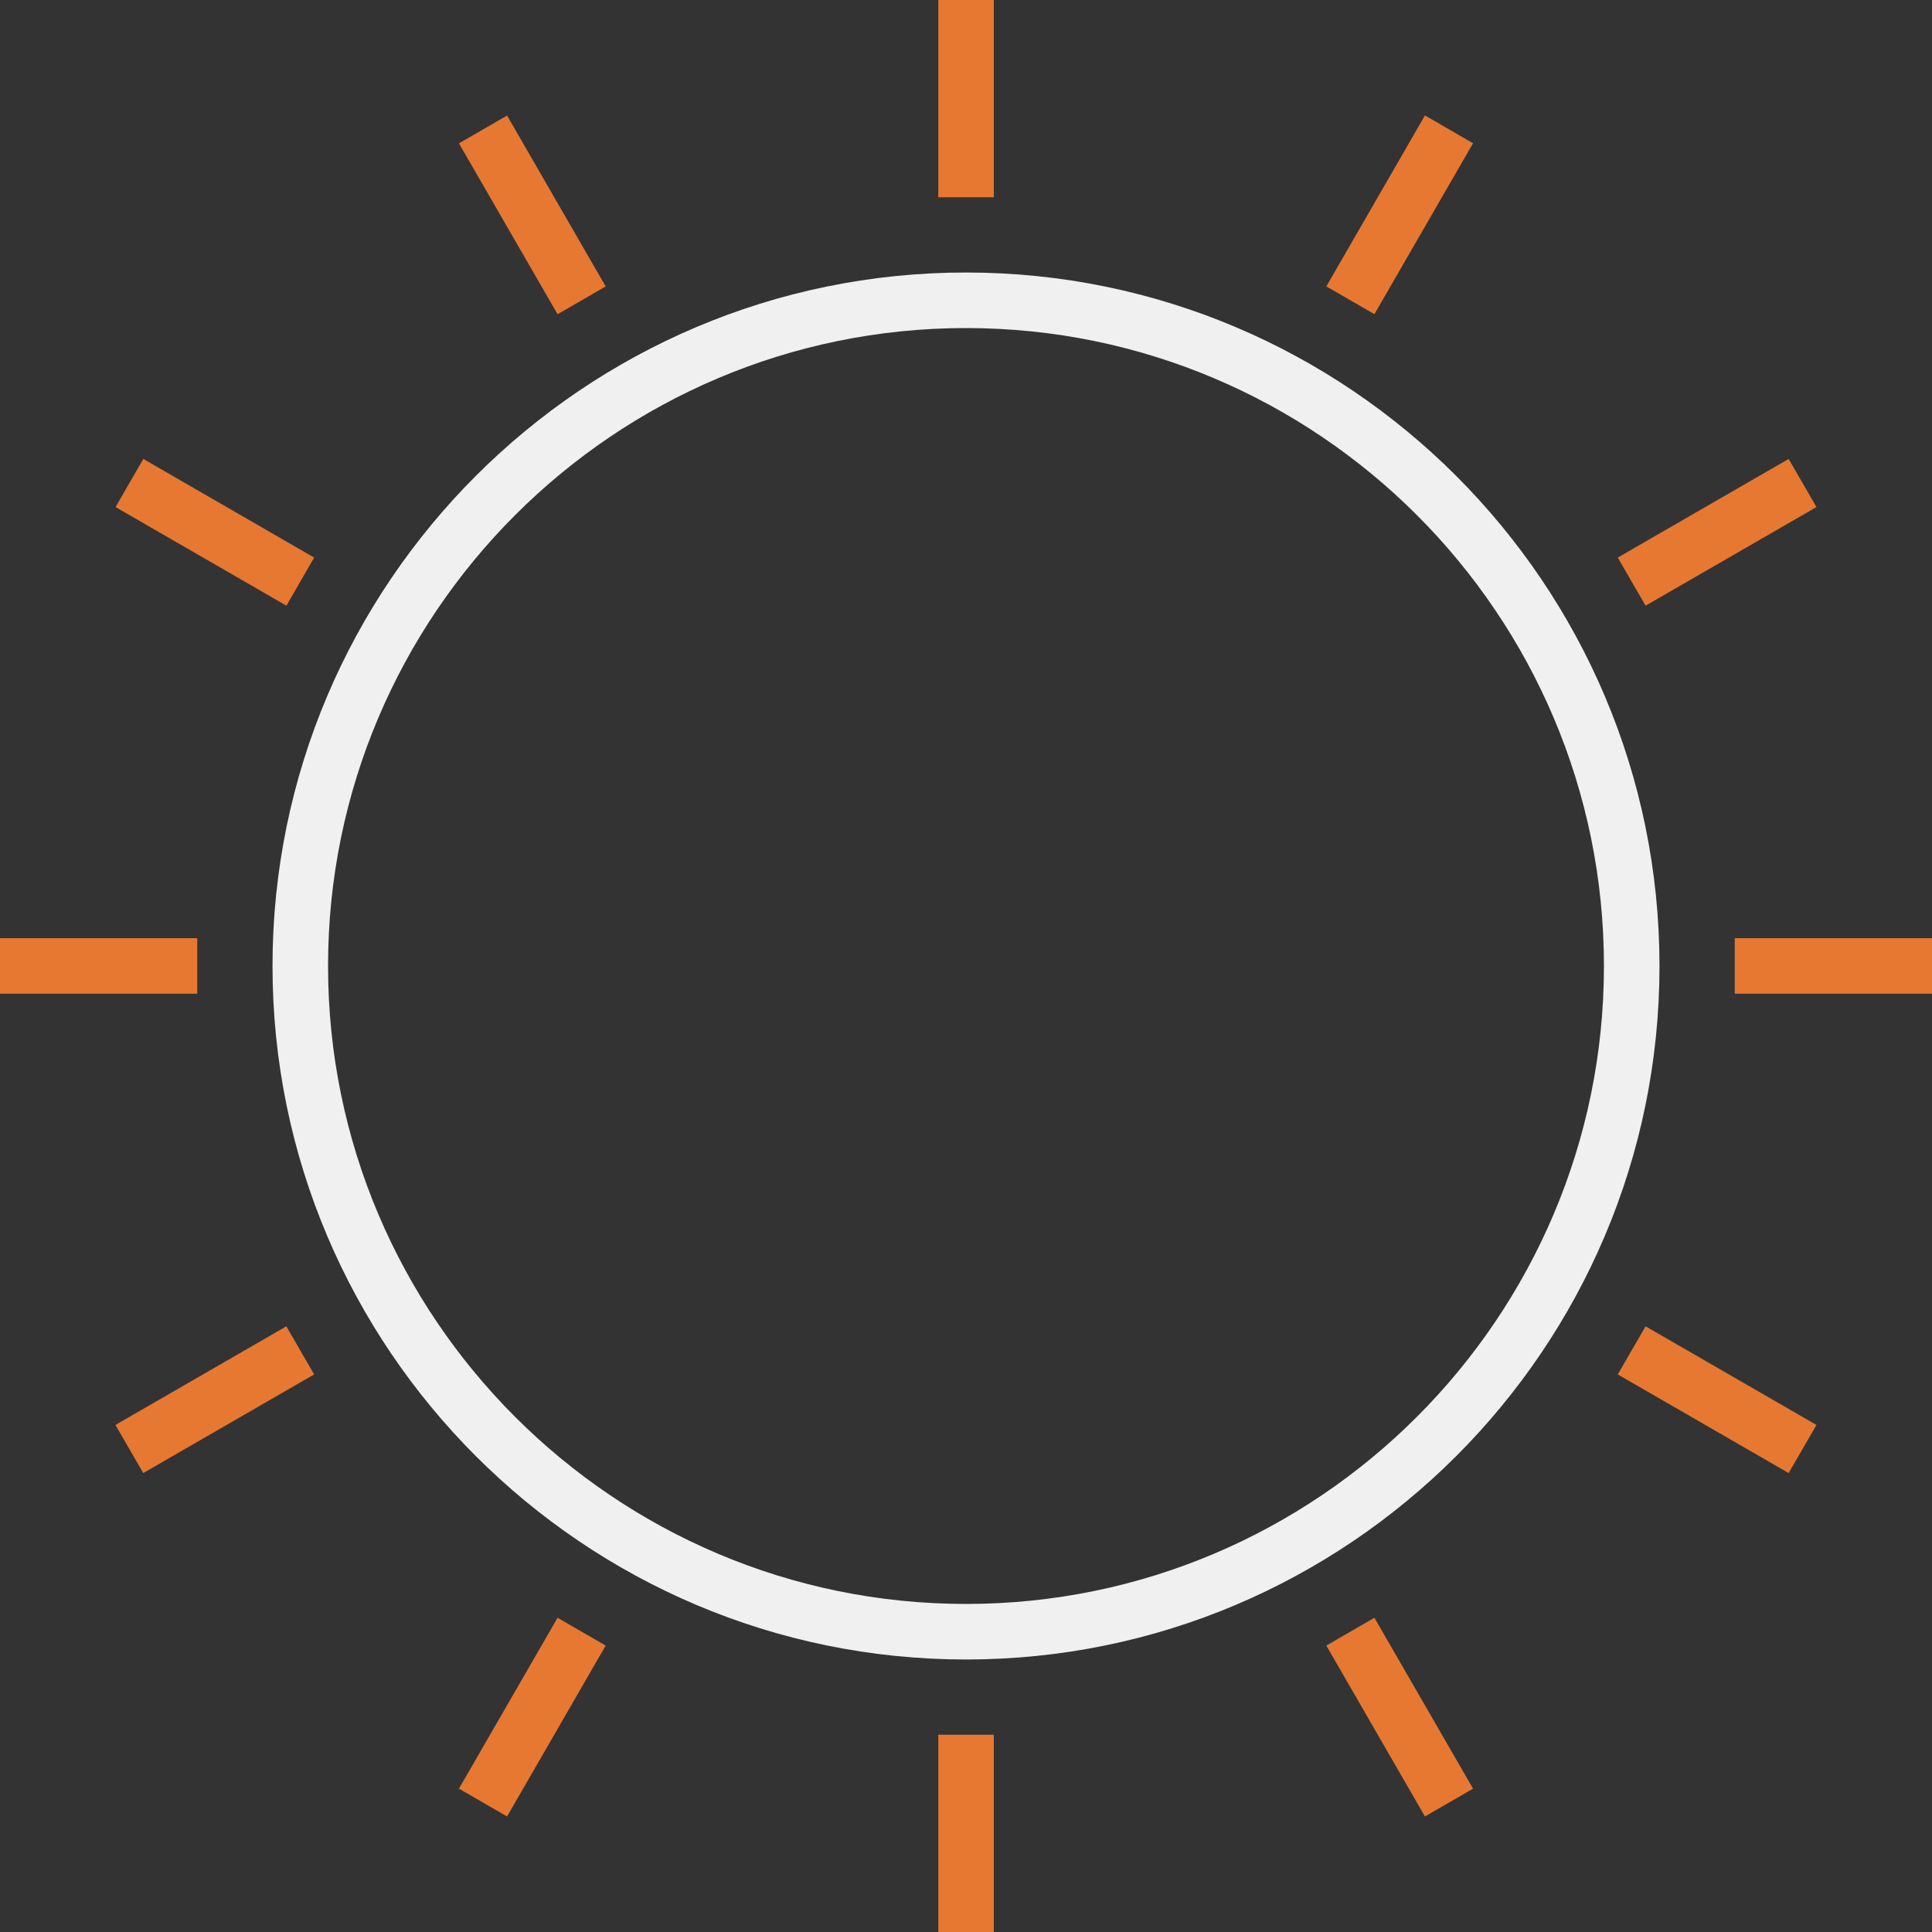 <?xml version="1.0" encoding="utf-8"?>
<!-- Generator: Adobe Illustrator 26.0.2, SVG Export Plug-In . SVG Version: 6.00 Build 0)  -->
<svg version="1.1" id="Warstwa_1" xmlns="http://www.w3.org/2000/svg" xmlns:xlink="http://www.w3.org/1999/xlink" x="0px" y="0px"
	 width="200px" height="200px" viewBox="0 0 200 200" enable-background="new 0 0 200 200" xml:space="preserve">
<rect x="0" y="0" width="200" height="200" fill="#333333" stroke="none"/>
<path fill="#E77832" d="M102.88,20.42h-5.75V0h5.75V20.42z M62.7,29.65L52.49,11.96l-4.98,2.88l10.21,17.69L62.7,29.65z
	 M32.52,57.72L14.84,47.51l-2.88,4.98L29.65,62.7L32.52,57.72z M20.42,97.12H0v5.75h20.42V97.12z M32.52,142.28l-2.88-4.98
	l-17.69,10.21l2.88,4.98L32.52,142.28z M62.7,170.35l-4.98-2.88l-10.21,17.69l4.98,2.88L62.7,170.35z M102.88,179.58h-5.75V200h5.75
	V179.58z M152.49,185.16l-10.21-17.69l-4.98,2.88l10.21,17.69L152.49,185.16z M188.04,147.51l-17.69-10.21l-2.88,4.98l17.69,10.21
	L188.04,147.51z M200,97.12h-20.42v5.75H200V97.12z M188.04,52.49l-2.88-4.98l-17.69,10.21l2.88,4.98L188.04,52.49z M152.49,14.83
	l-4.98-2.88L137.3,29.65l4.98,2.87L152.49,14.83z"/>
<path fill="#F0F0F0" d="M100,28.21c-39.58,0-71.79,32.2-71.79,71.79c0,39.58,32.2,71.79,71.79,71.79s71.79-32.2,71.79-71.79
	C171.79,60.42,139.59,28.21,100,28.21z M100,166.04c-36.41,0-66.04-29.62-66.04-66.04c0-36.41,29.62-66.04,66.04-66.04
	s66.04,29.62,66.04,66.04C166.04,136.41,136.41,166.04,100,166.04z"/>
</svg>
